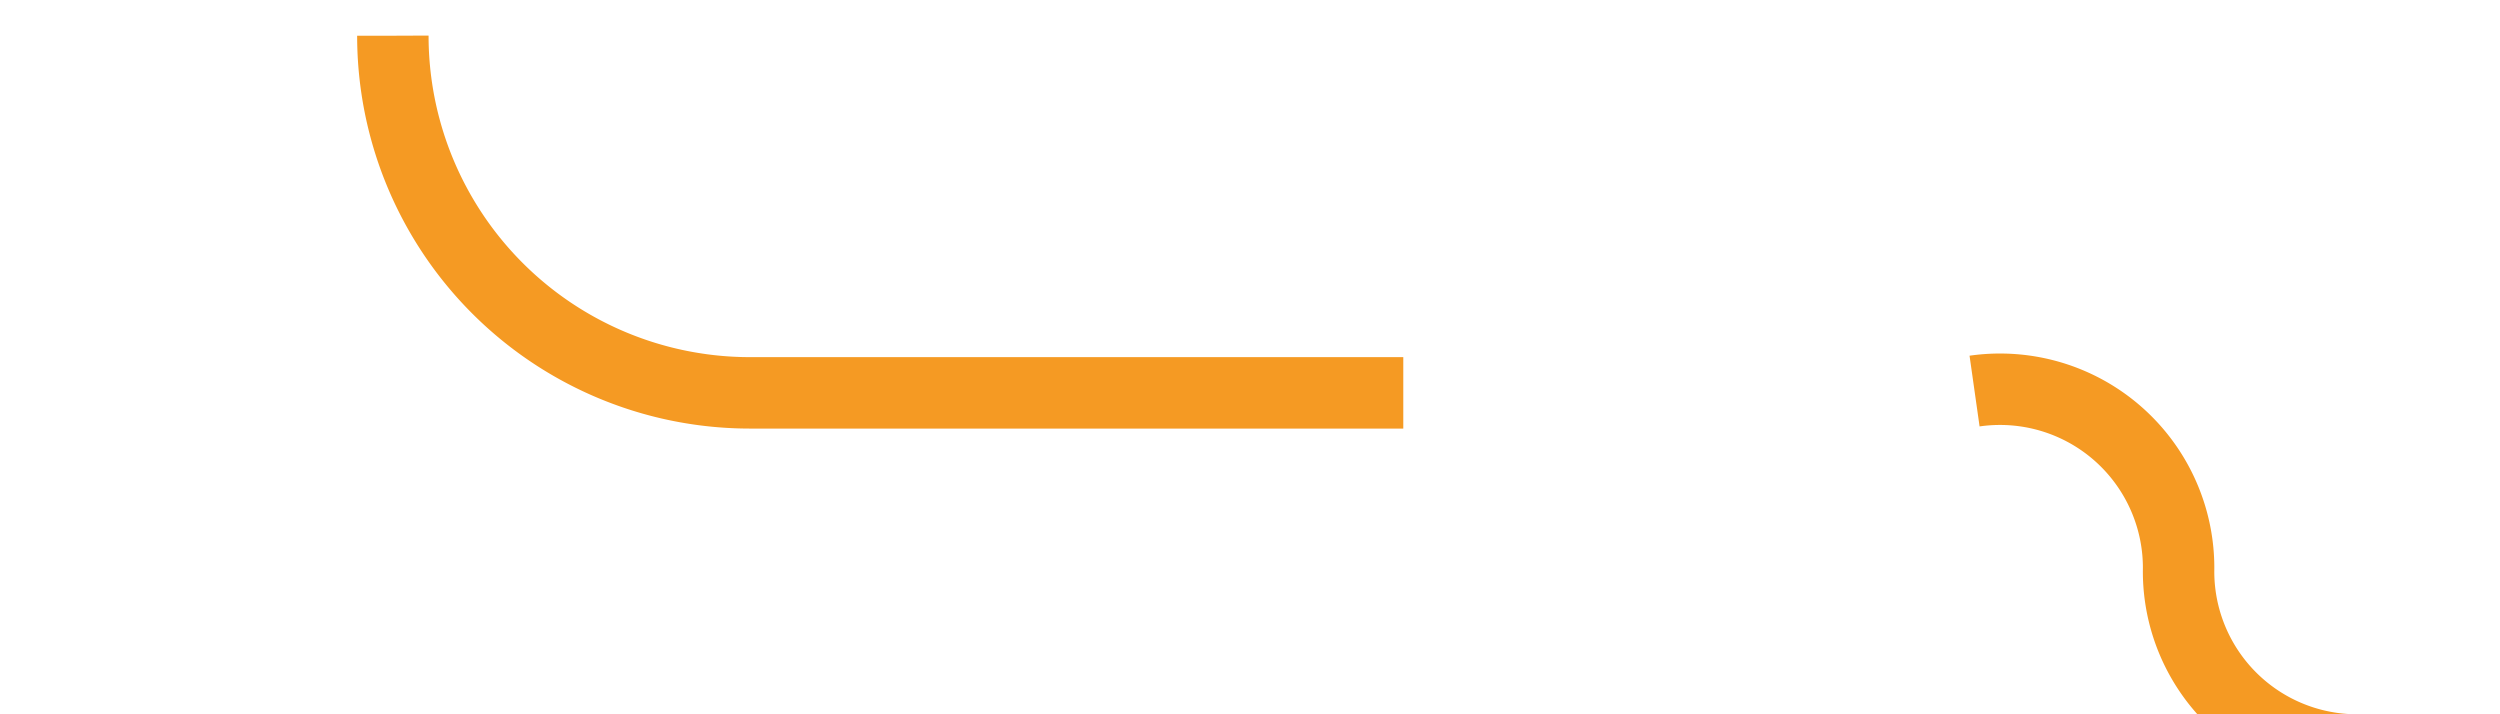 ﻿<?xml version="1.0" encoding="utf-8"?>
<svg version="1.1" xmlns:xlink="http://www.w3.org/1999/xlink" width="35px" height="10px" preserveAspectRatio="xMinYMid meet" viewBox="868 299  35 8" xmlns="http://www.w3.org/2000/svg">
  <path d="M 873.5 298.5  A 5 5 0 0 0 878.5 303.5 L 895.5 303.5  A 2.5 2.5 0 0 1 898.5 306 A 2.5 2.5 0 0 0 901 308.5 L 922 308.5  " stroke-width="1" stroke-dasharray="17,8" stroke="#f59a23" fill="none" />
  <path d="M 916.946 303.854  L 921.593 308.5  L 916.946 313.146  L 917.654 313.854  L 922.654 308.854  L 923.007 308.5  L 922.654 308.146  L 917.654 303.146  L 916.946 303.854  Z " fill-rule="nonzero" fill="#f59a23" stroke="none" />
</svg>